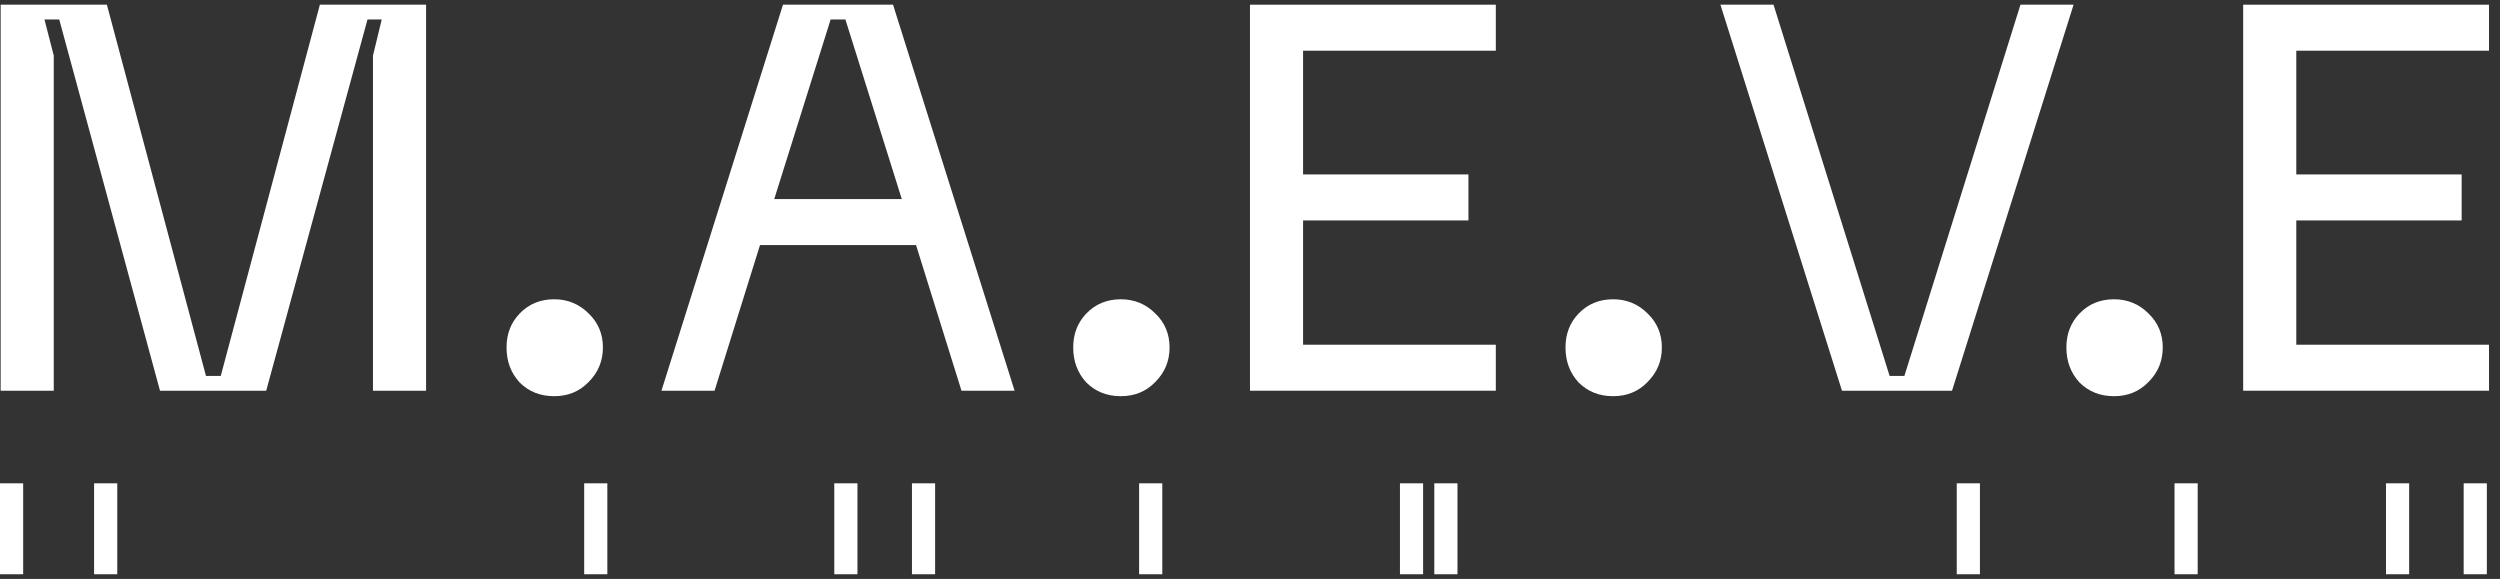 <svg width="190" height="44" viewBox="0 0 190 44" fill="none" xmlns="http://www.w3.org/2000/svg">
<rect x="0" y="0" width="190" height="44" fill="#333333" stroke="none"/>
<path d="M1.761 36.732V43.643H0V36.732M44.398 36.732V43.643H46.158V36.732M109.007 36.732V43.643H110.768V36.732M7.151 36.732V43.643H8.912V36.732M63.405 36.732V43.643H65.166V36.732M69.309 36.732V43.643H71.069V36.732M148.713 36.732V43.643H150.474V36.732M165.264 36.732V43.643H167.024V36.732M181.336 36.732V43.643H183.096V36.732M187.239 36.732V43.643H189V36.732M86.573 36.732V43.643H88.334V36.732M106.396 36.732V43.643H108.156V36.732" fill="white"/>
<path d="M170.481 29.694V0.357H189.165V3.853H174.518V13.257H187.085V16.753H174.518V26.199H189.165V29.694H170.481Z" fill="white"/>
<path d="M163.287 29.028C162.593 29.749 161.719 30.11 160.665 30.11C159.611 30.11 158.737 29.763 158.044 29.07C157.378 28.348 157.045 27.461 157.045 26.407C157.045 25.38 157.378 24.52 158.044 23.826C158.737 23.105 159.611 22.745 160.665 22.745C161.692 22.745 162.565 23.105 163.287 23.826C164.008 24.52 164.369 25.38 164.369 26.407C164.369 27.433 164.008 28.307 163.287 29.028Z" fill="white"/>
<path d="M130.752 0.357H134.788L143.61 28.57H144.734L153.555 0.357H157.592L148.354 29.694H139.99L130.752 0.357Z" fill="white"/>
<path d="M125.219 29.028C124.526 29.749 123.652 30.11 122.598 30.11C121.544 30.11 120.67 29.763 119.976 29.07C119.31 28.348 118.978 27.461 118.978 26.407C118.978 25.38 119.31 24.52 119.976 23.826C120.67 23.105 121.544 22.745 122.598 22.745C123.624 22.745 124.498 23.105 125.219 23.826C125.941 24.52 126.301 25.38 126.301 26.407C126.301 27.433 125.941 28.307 125.219 29.028Z" fill="white"/>
<path d="M94.998 29.694V0.357H113.682V3.853H99.034V13.257H111.601V16.753H99.034V26.199H113.682V29.694H94.998Z" fill="white"/>
<path d="M87.805 29.028C87.112 29.749 86.238 30.11 85.184 30.11C84.13 30.11 83.256 29.763 82.562 29.07C81.896 28.348 81.564 27.461 81.564 26.407C81.564 25.38 81.896 24.52 82.562 23.826C83.256 23.105 84.13 22.745 85.184 22.745C86.21 22.745 87.084 23.105 87.805 23.826C88.527 24.52 88.887 25.38 88.887 26.407C88.887 27.433 88.527 28.307 87.805 29.028Z" fill="white"/>
<path d="M73.073 29.694L69.619 18.625H57.76L54.306 29.694H50.27L59.507 0.357H67.871L77.109 29.694H73.073ZM58.842 15.13H68.537L64.251 1.481H63.128L58.842 15.13Z" fill="white"/>
<path d="M44.739 29.028C44.045 29.749 43.172 30.11 42.117 30.11C41.063 30.11 40.189 29.763 39.496 29.07C38.83 28.348 38.497 27.461 38.497 26.407C38.497 25.38 38.83 24.52 39.496 23.826C40.189 23.105 41.063 22.745 42.117 22.745C43.144 22.745 44.018 23.105 44.739 23.826C45.46 24.52 45.821 25.38 45.821 26.407C45.821 27.433 45.46 28.307 44.739 29.028Z" fill="white"/>
<path d="M0.05 29.694V0.357H8.123L15.654 28.57H16.778L24.31 0.357H32.382V29.694H28.346V4.227L29.012 1.481H27.93L20.232 29.694H12.159L4.502 1.481H3.379L4.086 4.227V29.694H0.05Z" fill="white"/>
</svg>
